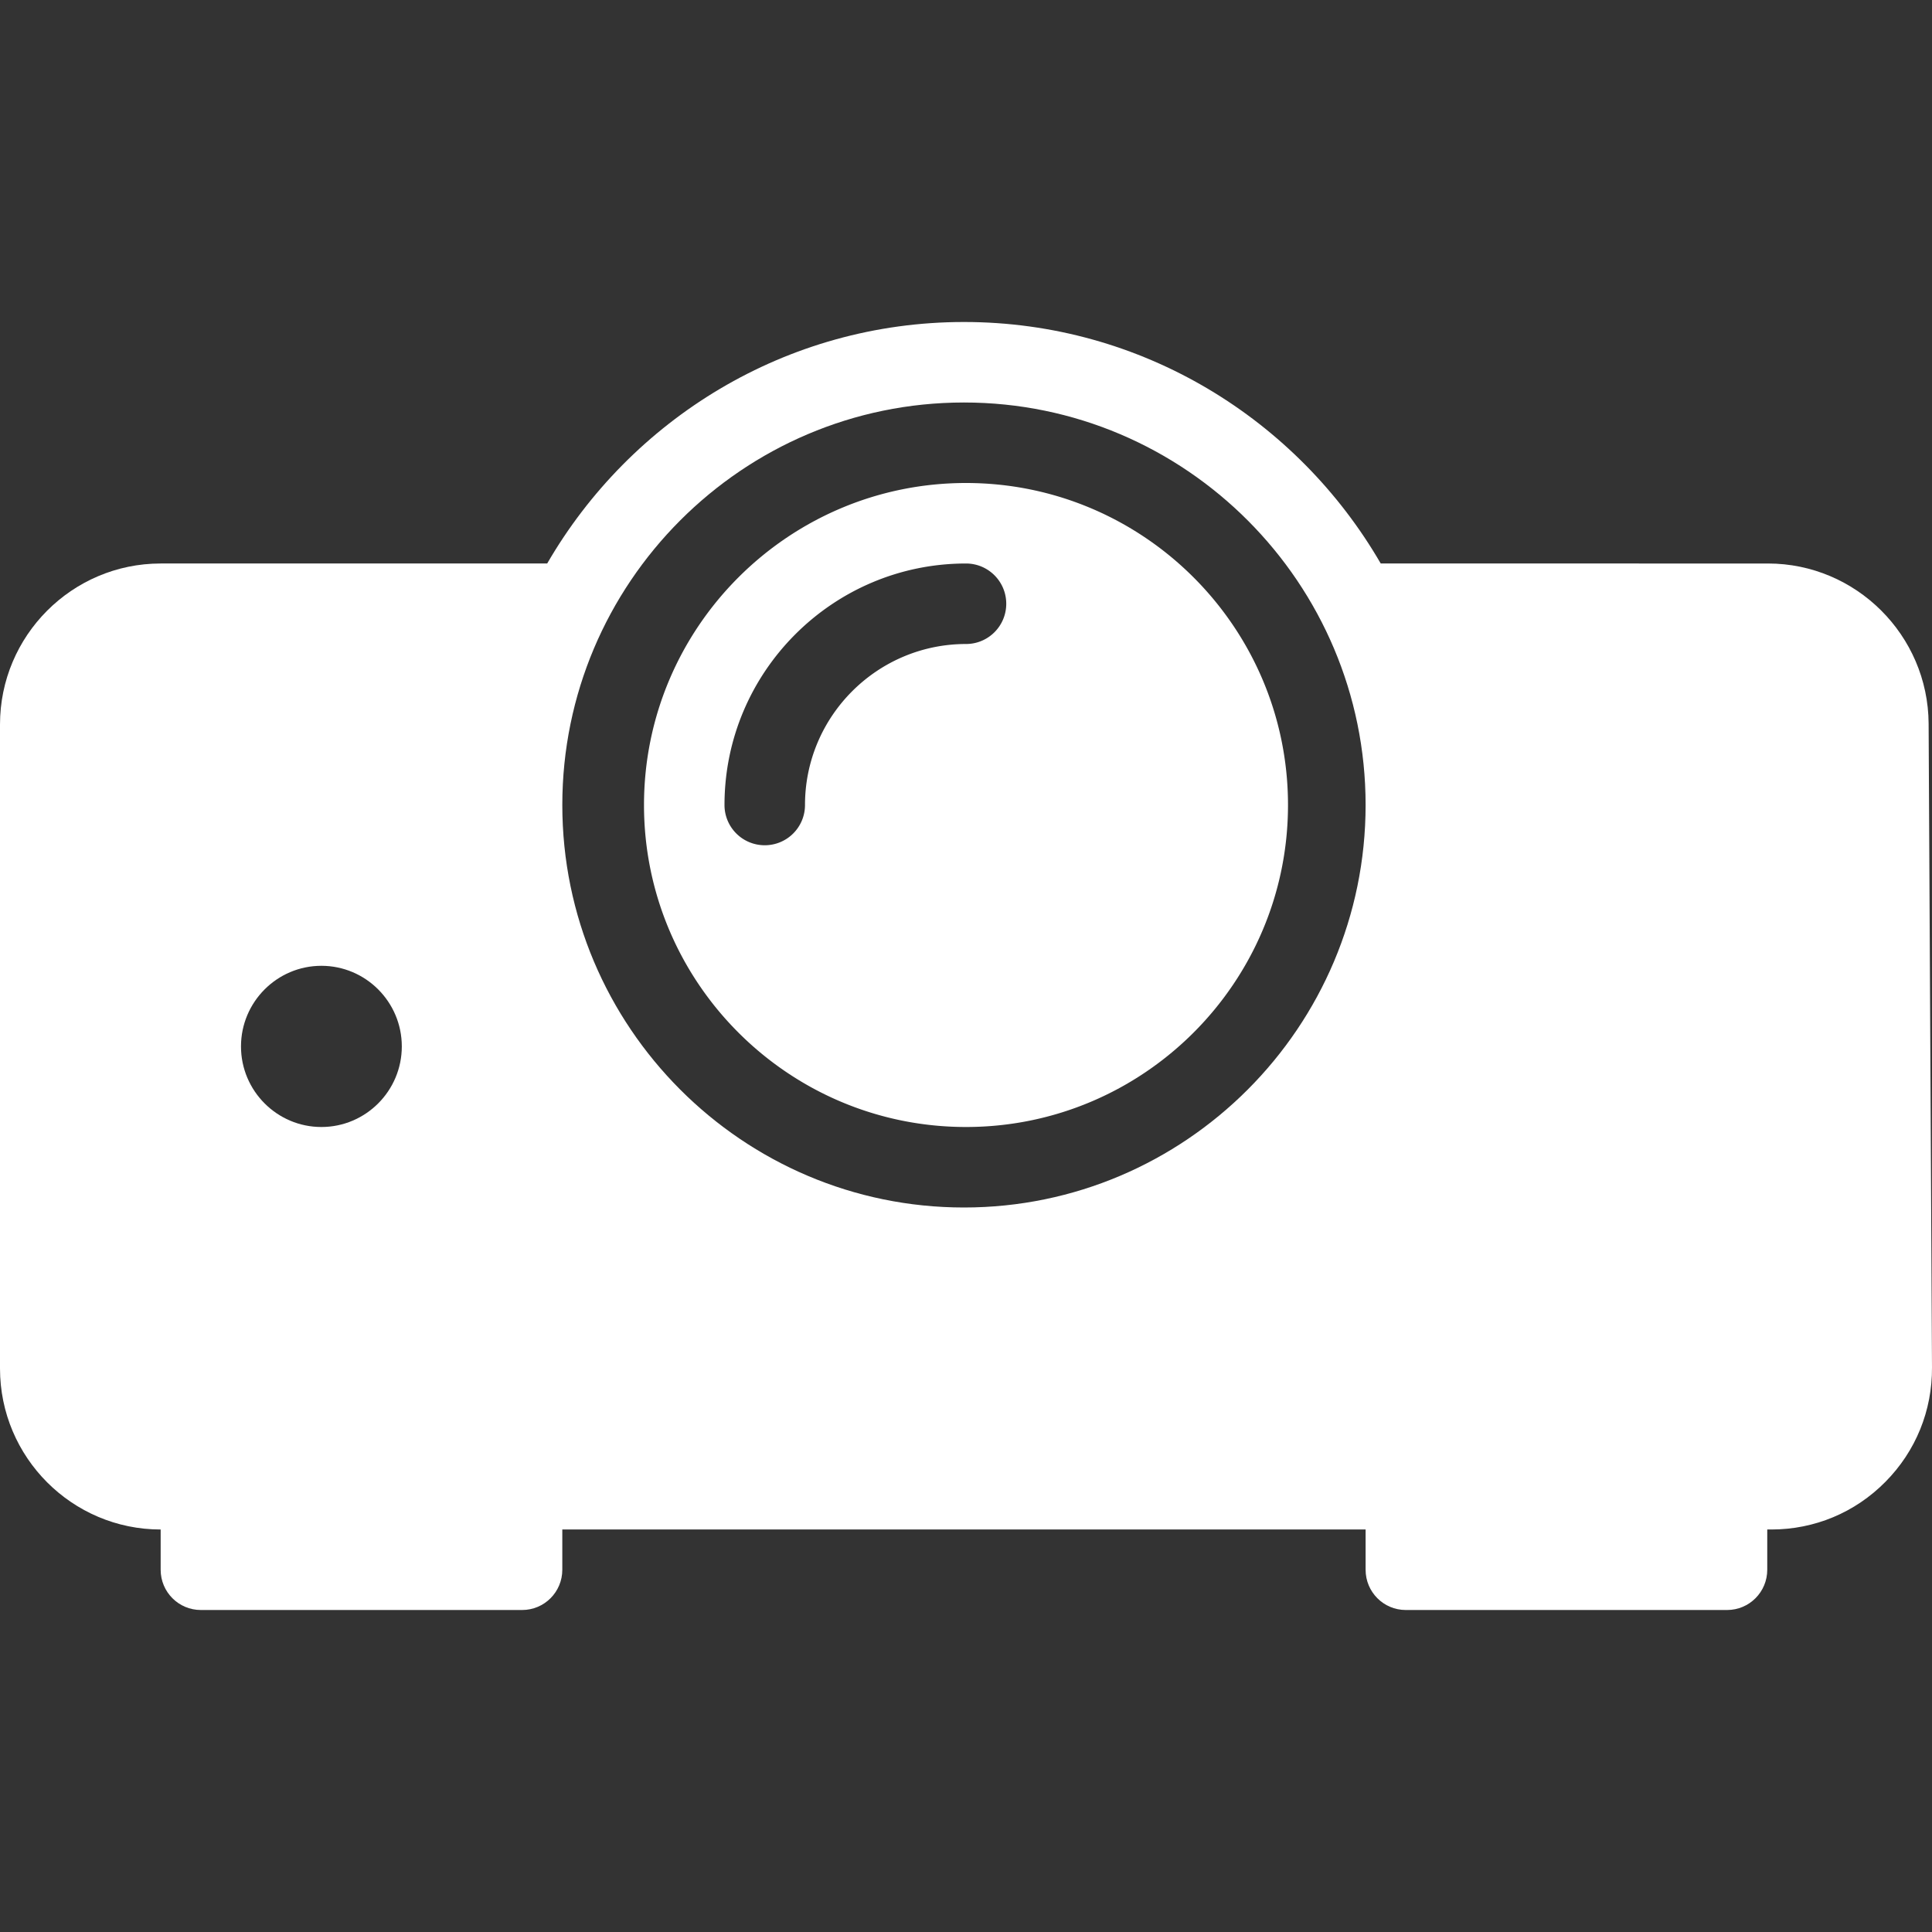 <svg xmlns="http://www.w3.org/2000/svg" viewBox="0 0 512 512" width="512" height="512"><rect x="0" y="0" width="512" height="512" fill="#333333" stroke="none"/><g fill="#FFF"><path d="M511.105 191.76v-.01c-.146-23.385-19.23-42.417-42.576-42.417H365.907c-22.126-38.195-63.292-64-110.448-64s-88.322 25.805-110.448 64H42.576C19.105 149.333 0 168.469 0 192v170.667c0 23.531 19.105 42.667 42.576 42.667V416c0 5.896 4.761 10.667 10.644 10.667h85.153c5.883 0 10.644-4.771 10.644-10.667v-10.667H361.9V416c0 5.896 4.761 10.667 10.644 10.667h85.153c5.883 0 10.644-4.771 10.644-10.667v-10.667h1.081c11.434 0 22.182-4.479 30.228-12.625 8.066-8.135 12.432-18.927 12.349-30.344l-.894-170.604zM85.174 298.667c-11.746 0-21.309-9.583-21.309-21.354 0-11.781 9.563-21.365 21.309-21.365s21.309 9.583 21.309 21.365c0 11.77-9.563 21.354-21.309 21.354zM255.459 320c-58.688 0-106.441-47.854-106.441-106.667s47.753-106.667 106.441-106.667S361.9 154.52 361.9 213.333 314.147 320 255.459 320z"/><path d="M256 128c-47.063 0-85.333 38.281-85.333 85.333s38.271 85.333 85.333 85.333 85.333-38.281 85.333-85.333S303.063 128 256 128zm0 42.667c-23.521 0-42.667 19.135-42.667 42.667a10.66 10.66 0 0 1-10.667 10.667 10.66 10.66 0 0 1-10.667-10.667c0-35.292 28.708-64 64-64 5.896 0 10.667 4.771 10.667 10.667s-4.77 10.666-10.666 10.666z"/></g></svg>